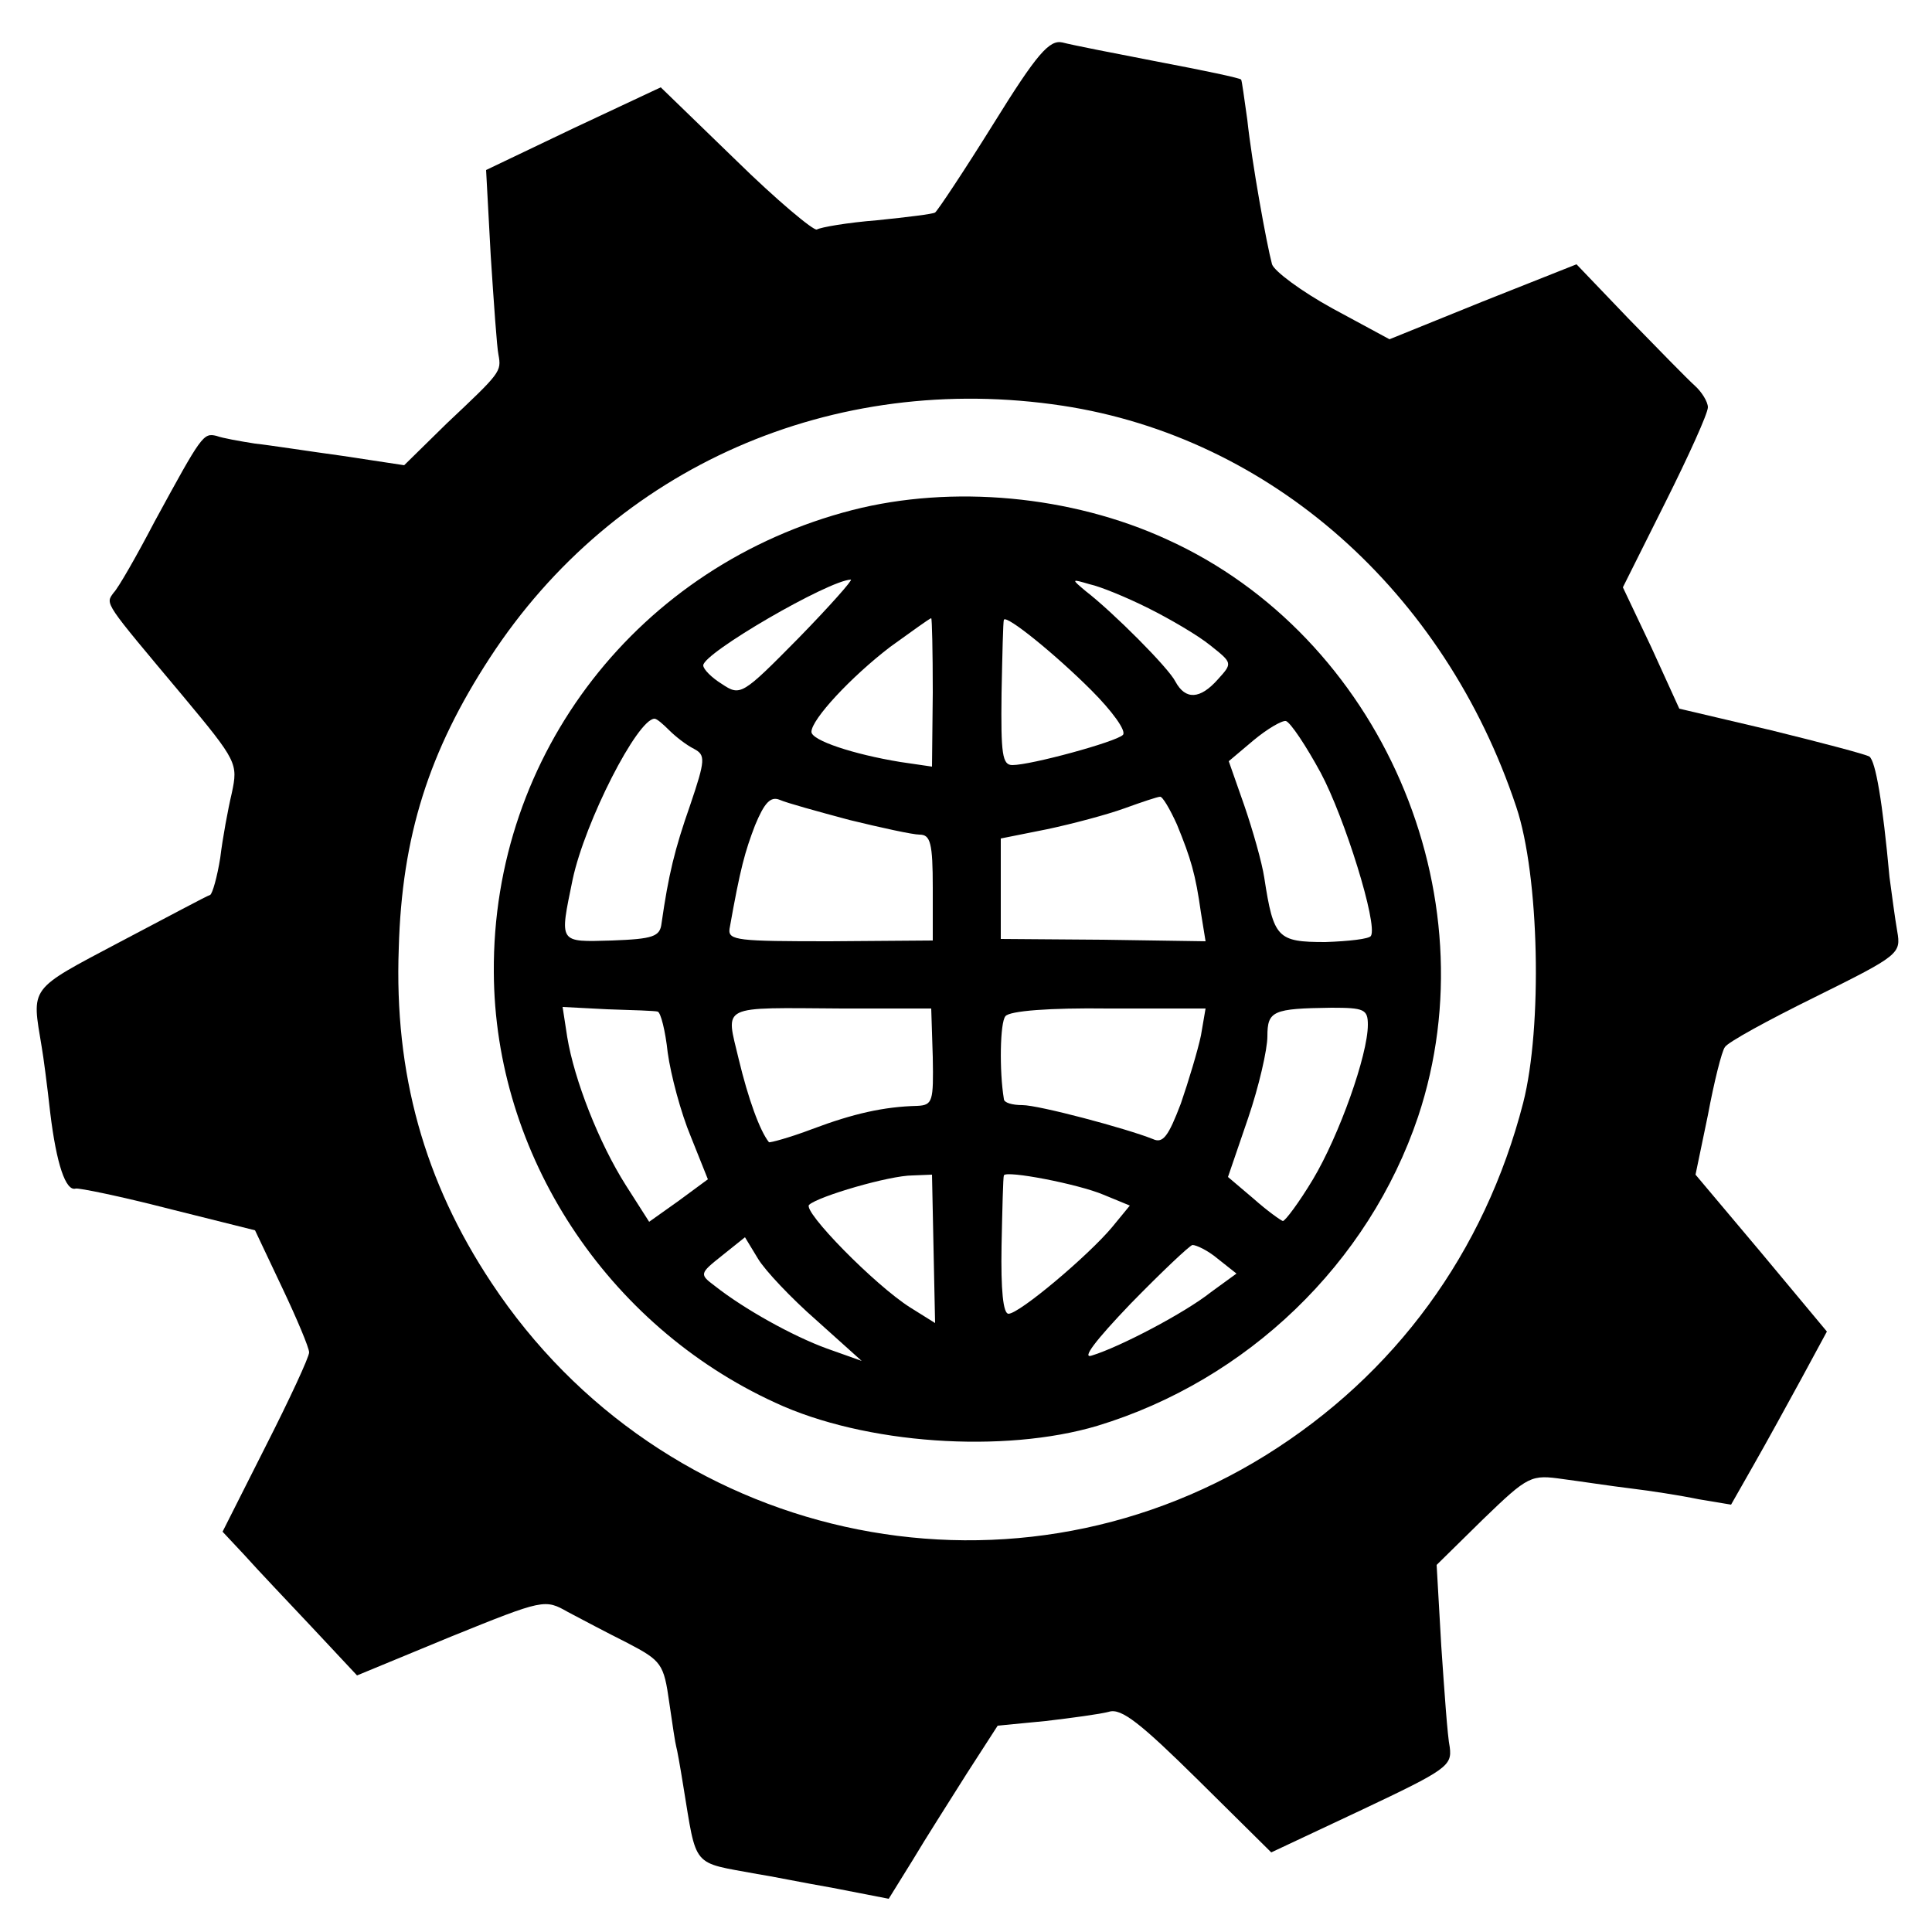 <?xml version="1.0" standalone="no"?>
<!DOCTYPE svg PUBLIC "-//W3C//DTD SVG 20010904//EN"
 "http://www.w3.org/TR/2001/REC-SVG-20010904/DTD/svg10.dtd">
<svg version="1.0" xmlns="http://www.w3.org/2000/svg"
 width="250pt" height="250pt" viewBox="0 0 250 250"
 preserveAspectRatio="xMidYMid meet">
<g transform="translate(0,250) scale(0.1,-0.1)"
fill="#000000" stroke="none">
<path d="M1285 2339 c-38 -61 -72 -112 -75 -114 -3 -2 -36 -6 -75 -10 -38 -3
-73 -9 -78 -12 -4 -2 -52 38 -105 90 l-97 94 -113 -53 -113 -54 6 -111 c4 -61
8 -119 10 -128 4 -22 3 -23 -67 -89 l-55 -54 -79 12 c-44 6 -95 14 -114 16
-19 3 -42 7 -50 10 -17 4 -19 1 -80 -111 -23 -44 -47 -86 -53 -92 -11 -15 -13
-11 90 -134 70 -84 71 -87 63 -125 -5 -21 -12 -59 -15 -84 -4 -25 -10 -46 -13
-48 -4 -1 -56 -29 -117 -61 -119 -63 -114 -57 -101 -136 2 -11 7 -49 11 -85 8
-66 20 -102 33 -98 4 1 58 -10 120 -26 l112 -28 35 -74 c19 -40 35 -78 35 -84
0 -6 -25 -60 -56 -121 l-56 -111 29 -31 c16 -18 56 -60 87 -93 l58 -62 121 50
c121 49 122 49 152 32 17 -9 51 -27 77 -40 44 -23 47 -27 54 -77 4 -28 8 -54
9 -57 1 -3 5 -25 9 -50 18 -109 10 -99 96 -115 14 -2 58 -11 98 -18 l72 -14
31 50 c16 27 48 77 70 112 l40 62 62 6 c34 4 71 9 82 12 16 5 41 -15 115 -88
l95 -94 117 55 c110 52 117 57 114 81 -3 14 -7 73 -11 131 l-6 105 60 59 c59
57 62 58 104 52 23 -3 62 -9 87 -12 25 -3 64 -9 88 -14 l42 -7 29 51 c16 28
44 79 62 112 l33 61 -85 102 -85 101 16 77 c8 43 18 83 22 88 3 6 56 35 117
65 109 54 111 56 106 85 -3 17 -7 48 -10 70 -9 98 -18 150 -26 156 -5 3 -62
18 -127 34 l-119 28 -36 79 -37 78 55 110 c30 60 55 115 55 123 0 7 -8 20 -17
28 -10 9 -48 48 -86 87 l-67 70 -121 -48 -121 -49 -74 40 c-40 22 -75 48 -78
57 -7 26 -26 131 -32 187 -4 28 -7 51 -8 52 -1 2 -49 12 -107 23 -57 11 -113
22 -124 25 -17 4 -33 -14 -90 -106z m90 -364 c269 -41 494 -240 587 -519 30
-89 34 -285 9 -383 -50 -194 -166 -352 -333 -456 -338 -210 -781 -111 -1002
223 -87 131 -126 271 -120 433 4 145 39 255 118 376 161 247 444 371 741 326z"/>
<path d="M1103 1840 c-276 -71 -466 -315 -464 -598 1 -236 146 -457 364 -557
116 -54 296 -66 417 -30 194 59 351 210 415 400 96 288 -49 622 -325 747 -124
57 -278 71 -407 38z m-70 -166 c-73 -74 -75 -75 -99 -59 -13 8 -24 19 -24 24
0 16 162 110 191 111 3 0 -27 -34 -68 -76z m453 39 c28 -14 64 -35 80 -48 29
-23 29 -23 10 -44 -23 -26 -42 -27 -55 -3 -9 18 -81 90 -116 117 -19 16 -19
16 5 9 14 -3 48 -17 76 -31z m-279 -109 l-1 -96 -41 6 c-61 10 -115 28 -115
39 0 16 51 71 102 110 28 20 51 37 53 37 1 0 2 -43 2 -96z m205 3 c27 -27 46
-53 41 -58 -9 -9 -119 -39 -143 -39 -13 0 -15 14 -14 93 1 50 2 93 3 95 3 7
67 -45 113 -91z m-546 -52 c8 -8 22 -19 32 -24 15 -8 15 -14 -5 -73 -20 -57
-28 -90 -37 -153 -2 -17 -11 -20 -64 -22 -70 -2 -68 -4 -51 79 16 75 84 208
106 208 3 0 11 -7 19 -15z m843 -55 c31 -58 74 -196 65 -211 -2 -4 -29 -7 -59
-8 -62 0 -67 5 -79 83 -3 20 -15 62 -26 94 l-20 57 32 27 c18 15 37 26 42 25
6 -2 26 -32 45 -67z m-610 -61 c41 -10 82 -19 91 -19 14 0 17 -11 17 -69 l0
-68 -133 -1 c-119 0 -132 1 -130 16 14 79 20 100 33 134 12 29 20 38 32 33 9
-4 49 -15 90 -26z m424 -6 c18 -44 24 -64 31 -114 l6 -37 -133 2 -132 1 0 65
0 65 60 12 c33 7 78 19 100 27 22 8 43 15 46 15 3 1 13 -16 22 -36z m-672
-242 c4 -1 10 -25 13 -53 4 -29 17 -78 30 -109 l22 -55 -38 -28 -38 -27 -30
47 c-35 55 -67 137 -76 192 l-6 39 58 -3 c33 -1 62 -2 65 -3z m356 -59 c1 -57
0 -62 -20 -63 -43 -1 -83 -10 -136 -30 -29 -11 -55 -18 -56 -17 -12 15 -27 57
-39 107 -17 72 -27 67 134 66 l115 0 2 -63z m347 28 c-4 -19 -16 -59 -26 -88
-16 -42 -23 -52 -36 -46 -35 14 -148 44 -169 44 -13 0 -24 3 -24 8 -6 36 -5
99 2 107 5 7 58 11 133 10 l126 0 -6 -35z m216 14 c0 -39 -37 -143 -71 -200
-18 -30 -36 -54 -39 -54 -3 1 -20 13 -38 29 l-33 28 26 76 c14 41 25 89 25
106 0 33 7 36 83 37 42 0 47 -2 47 -22z m-562 -290 l2 -96 -32 20 c-46 29
-140 125 -131 133 12 11 104 38 134 38 l25 1 2 -96z m220 70 l34 -14 -23 -28
c-31 -37 -120 -112 -134 -112 -7 0 -10 31 -9 88 1 48 2 89 3 91 2 7 96 -11
129 -25z m-372 -162 l59 -53 -45 16 c-44 16 -107 51 -145 81 -20 15 -20 16 9
39 l30 24 17 -28 c9 -15 43 -51 75 -79z m520 79 l24 -19 -33 -24 c-34 -27
-118 -71 -154 -82 -14 -5 4 19 50 67 40 41 76 75 80 76 5 0 20 -7 33 -18z"/>
</g>
</svg>
